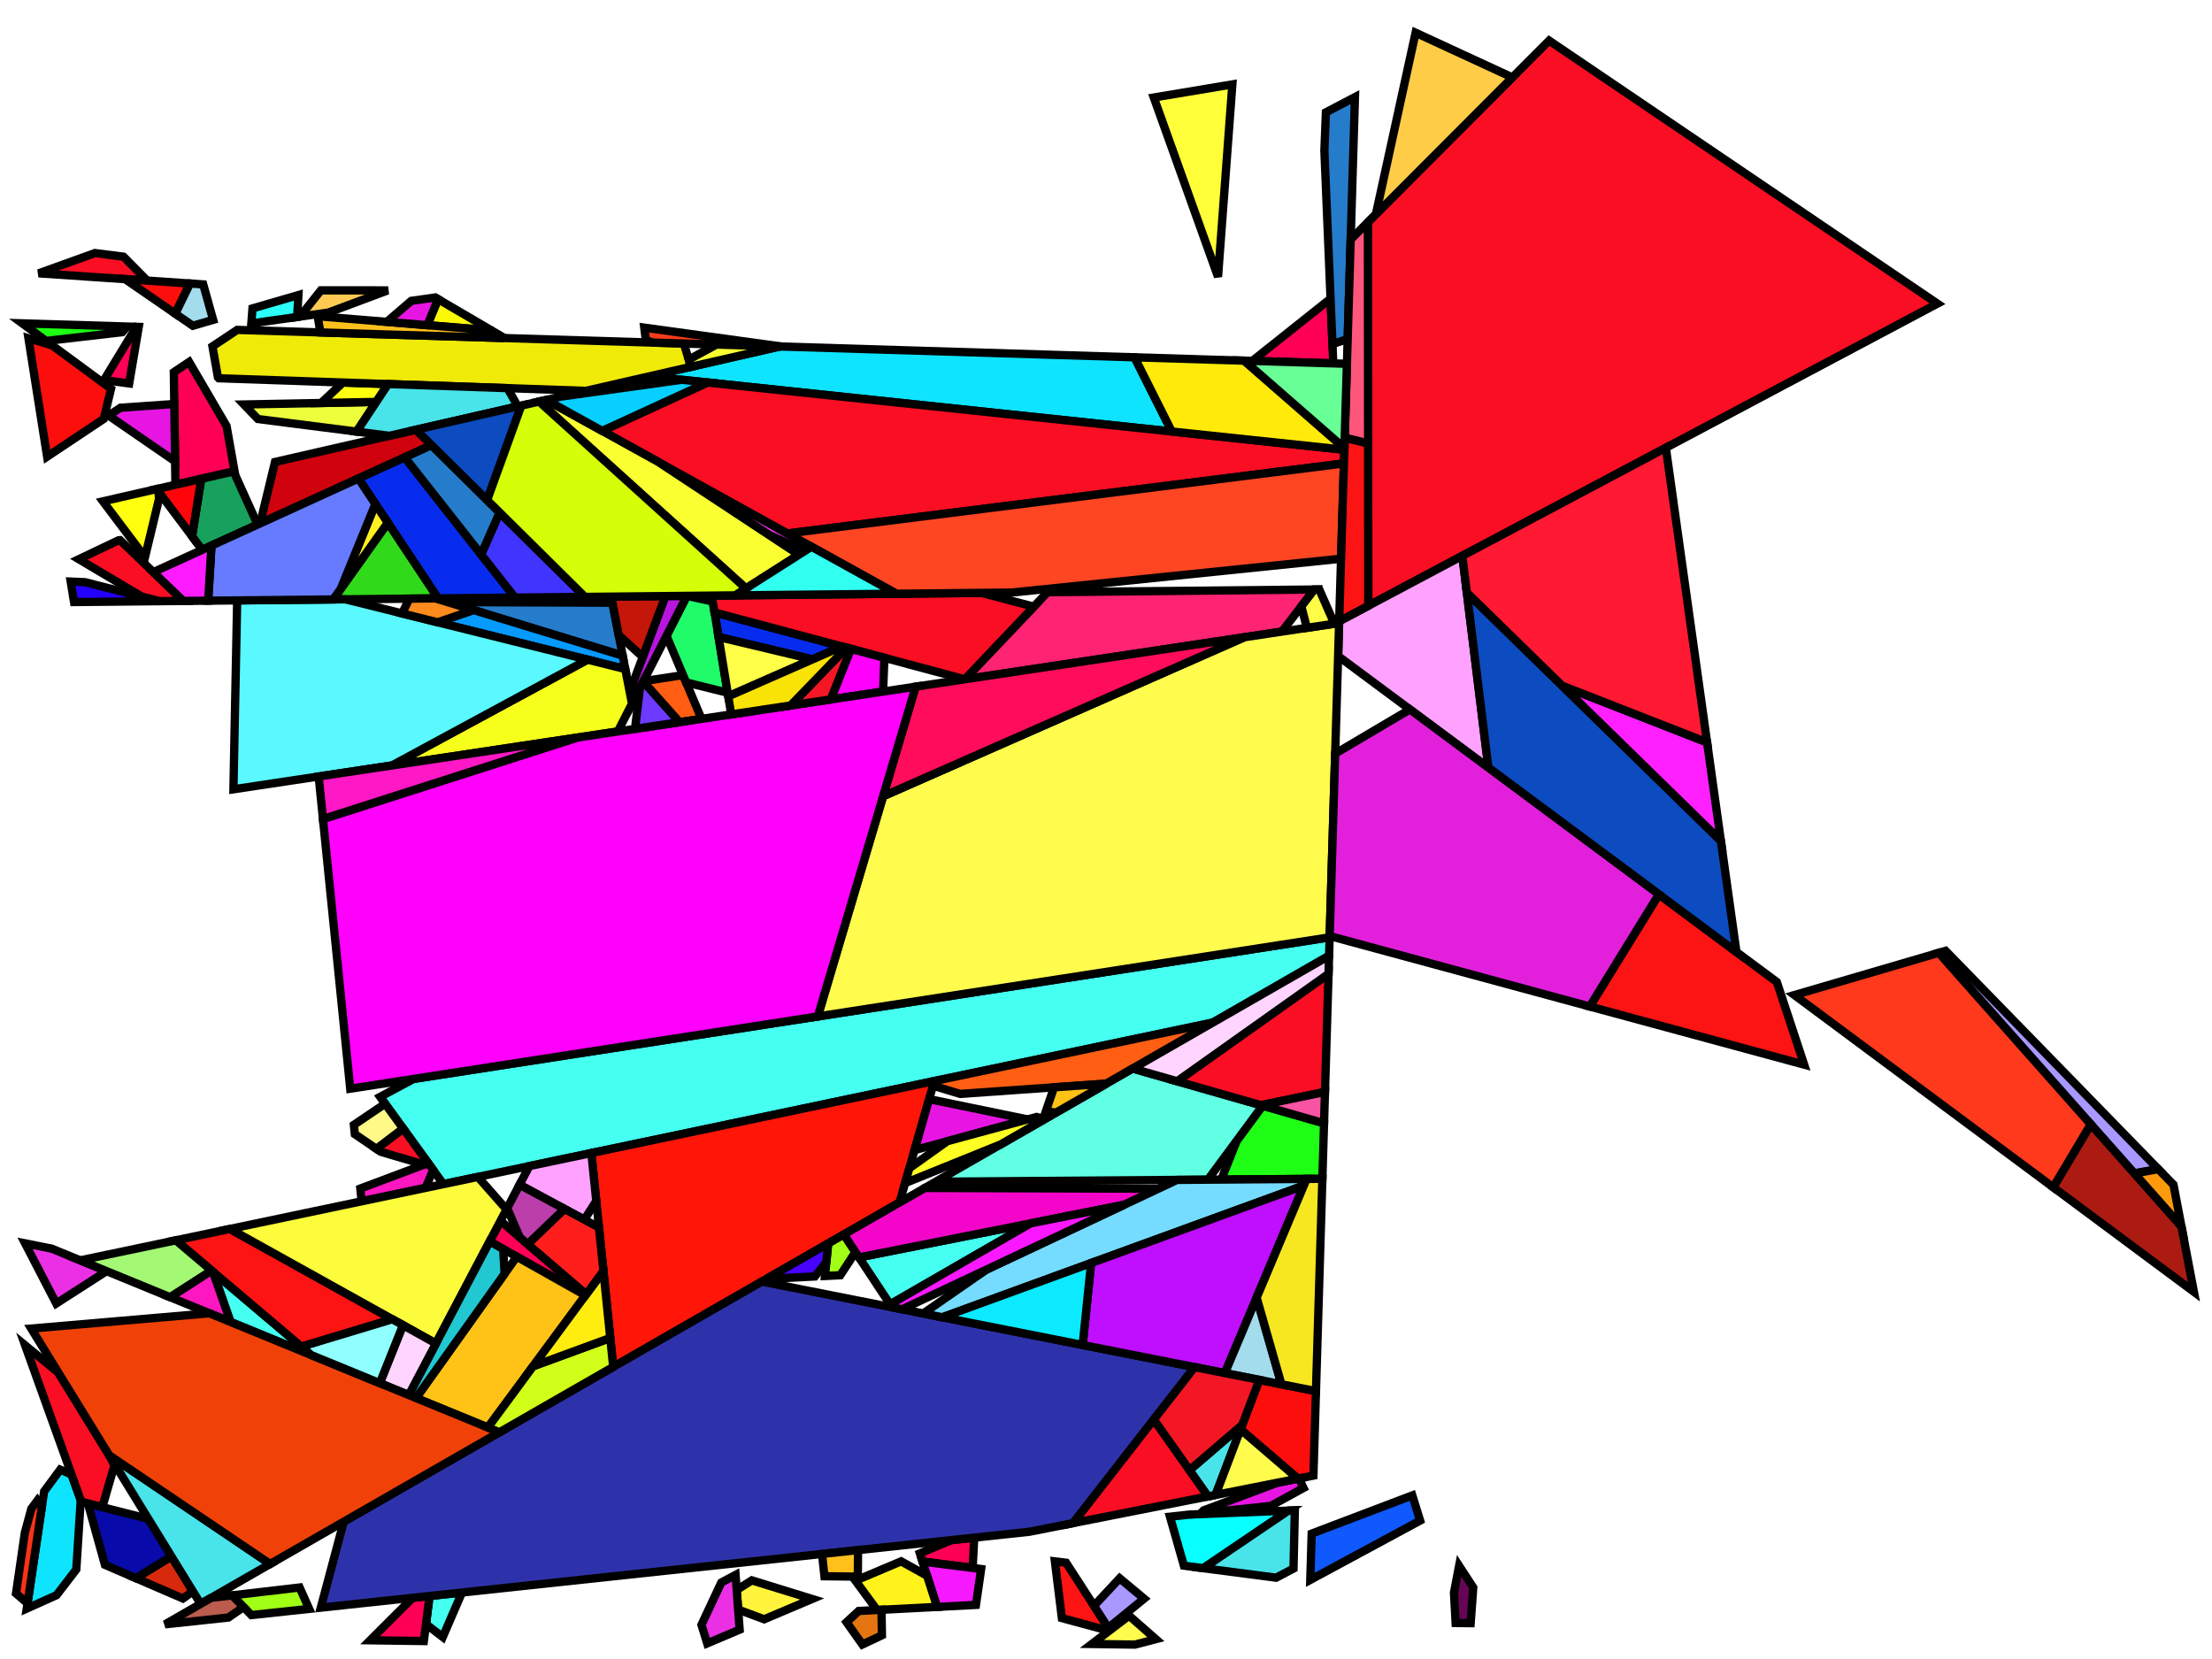 <?xml version="1.0" encoding="iso-8859-1" standalone="no"?>
<!DOCTYPE svg PUBLIC "-//W3C//DTD SVG 1.0//EN" "http://www.w3.org/TR/2001/REC-SVG-20010904/DTD/svg10.dtd">
<svg xmlns="http://www.w3.org/2000/svg" width="800" height="600">
<path style="fill:rgb(0, 0, 0);fill-opacity:0.0;fill-rule:evenodd;stroke:rgb(0, 0, 0);stroke-width:0.0;" d="M 0, 600 L 800, 600 L 800, 0 L 0, 0 z "/>
<path style="fill:rgb(69, 255, 240);fill-opacity:1.0;fill-rule:evenodd;stroke:rgb(0, 0, 0);stroke-width:3.0;" d="M 160.129, 592.06 L 154.067, 587.391 L 155.349, 577.21 L 167.077, 575.954 z "/>
<path style="fill:rgb(69, 255, 240);fill-opacity:1.0;fill-rule:evenodd;stroke:rgb(0, 0, 0);stroke-width:3.0;" d="M 321.918, 471.759 L 310.676, 454.753 L 372.74, 442.435 z "/>
<path style="fill:rgb(69, 255, 240);fill-opacity:1.0;fill-rule:evenodd;stroke:rgb(0, 0, 0);stroke-width:3.0;" d="M 112.576, 490.082 L 83.365, 478.104 L 76.995, 459.924 z "/>
<path style="fill:rgb(69, 255, 240);fill-opacity:1.0;fill-rule:evenodd;stroke:rgb(0, 0, 0);stroke-width:3.0;" d="M 480.682, 345.674 L 438.606, 369.839 L 160.351, 428.255 L 137.489, 396.692 L 149.577, 390.202 L 480.883, 338.998 z "/>
<path style="fill:rgb(255, 22, 9);fill-opacity:1.0;fill-rule:evenodd;stroke:rgb(0, 0, 0);stroke-width:3.0;" d="M 325.33, 434.896 L 221.777, 494.369 L 213.878, 417.018 L 337.913, 390.978 z "/>
<path style="fill:rgb(252, 23, 192);fill-opacity:1.0;fill-rule:evenodd;stroke:rgb(0, 0, 0);stroke-width:3.0;" d="M 76.995, 459.924 L 83.365, 478.104 L 61.502, 469.139 L 76.499, 459.504 z "/>
<path style="fill:rgb(252, 23, 192);fill-opacity:1.0;fill-rule:evenodd;stroke:rgb(0, 0, 0);stroke-width:3.0;" d="M 156.652, 423.149 L 153.905, 429.608 L 130.782, 434.463 L 130.316, 429.851 L 154.837, 420.643 z "/>
<path style="fill:rgb(255, 0, 86);fill-opacity:1.0;fill-rule:evenodd;stroke:rgb(0, 0, 0);stroke-width:3.0;" d="M 81.933, 154.066 L 84.828, 170.424 L 63.445, 175.316 L 62.868, 134.594 L 68.394, 130.909 z "/>
<path style="fill:rgb(255, 0, 86);fill-opacity:1.0;fill-rule:evenodd;stroke:rgb(0, 0, 0);stroke-width:3.0;" d="M 351.766, 567.069 L 333.627, 564.752 L 332.68, 561.81 L 344.057, 556.997 L 352.343, 556.11 z "/>
<path style="fill:rgb(255, 0, 86);fill-opacity:1.0;fill-rule:evenodd;stroke:rgb(0, 0, 0);stroke-width:3.0;" d="M 212.018, 468.102 L 211.731, 468.49 L 177.097, 448.991 L 181.025, 441.534 z "/>
<path style="fill:rgb(255, 0, 86);fill-opacity:1.0;fill-rule:evenodd;stroke:rgb(0, 0, 0);stroke-width:3.0;" d="M 482.195, 131.424 L 452.91, 130.53 L 481.216, 108.004 z "/>
<path style="fill:rgb(255, 0, 86);fill-opacity:1.0;fill-rule:evenodd;stroke:rgb(0, 0, 0);stroke-width:3.0;" d="M 153.296, 593.507 L 133.867, 593.234 L 149.259, 577.863 L 155.349, 577.21 z "/>
<path style="fill:rgb(255, 0, 86);fill-opacity:1.0;fill-rule:evenodd;stroke:rgb(0, 0, 0);stroke-width:3.0;" d="M 50.185, 118.224 L 46.716, 138.672 L 37.609, 137.465 L 49.326, 118.198 z "/>
<path style="fill:rgb(207, 2, 14);fill-opacity:1.0;fill-rule:evenodd;stroke:rgb(0, 0, 0);stroke-width:3.0;" d="M 156.076, 160.991 L 94.098, 189.28 L 99.464, 167.075 L 150.439, 155.413 z "/>
<path style="fill:rgb(255, 94, 19);fill-opacity:1.0;fill-rule:evenodd;stroke:rgb(0, 0, 0);stroke-width:3.0;" d="M 253.718, 259.991 L 245.726, 261.193 L 232.629, 246.507 L 232.713, 246.342 L 247.04, 244.168 z "/>
<path style="fill:rgb(255, 94, 19);fill-opacity:1.0;fill-rule:evenodd;stroke:rgb(0, 0, 0);stroke-width:3.0;" d="M 400.165, 391.916 L 347.264, 395.624 L 337.431, 392.659 L 337.913, 390.978 L 438.606, 369.839 z "/>
<path style="fill:rgb(46, 50, 170);fill-opacity:1.0;fill-rule:evenodd;stroke:rgb(0, 0, 0);stroke-width:3.0;" d="M 432.049, 494.436 L 388.116, 550.852 L 372.378, 553.964 L 116.016, 581.423 L 124.317, 550.342 L 275.521, 463.502 z "/>
<path style="fill:rgb(246, 24, 255);fill-opacity:1.0;fill-rule:evenodd;stroke:rgb(0, 0, 0);stroke-width:3.0;" d="M 354.846, 567.462 L 352.962, 580.428 L 338.908, 581.155 L 333.627, 564.752 z "/>
<path style="fill:rgb(7, 44, 237);fill-opacity:1.0;fill-rule:evenodd;stroke:rgb(0, 0, 0);stroke-width:3.0;" d="M 304.475, 233.801 L 293.83, 238.473 L 259.875, 230.374 L 258.423, 221.489 z "/>
<path style="fill:rgb(7, 44, 237);fill-opacity:1.0;fill-rule:evenodd;stroke:rgb(0, 0, 0);stroke-width:3.0;" d="M 186.264, 216.126 L 158.416, 216.407 L 129.637, 173.059 L 146.382, 165.416 z "/>
<path style="fill:rgb(30, 255, 21);fill-opacity:1.0;fill-rule:evenodd;stroke:rgb(0, 0, 0);stroke-width:3.0;" d="M 478.857, 406.243 L 478.252, 426.331 L 441.697, 426.607 L 447.338, 412.46 L 456.627, 399.885 z "/>
<path style="fill:rgb(30, 255, 21);fill-opacity:1.0;fill-rule:evenodd;stroke:rgb(0, 0, 0);stroke-width:3.0;" d="M 46.03, 118.097 L 44.193, 120.14 L 16.684, 123.305 L 8.036, 116.936 z "/>
<path style="fill:rgb(32, 252, 105);fill-opacity:1.0;fill-rule:evenodd;stroke:rgb(0, 0, 0);stroke-width:3.0;" d="M 257.777, 217.539 L 263.172, 250.539 L 248.155, 246.81 L 241.048, 229.971 L 248.416, 215.498 L 248.449, 215.498 z "/>
<path style="fill:rgb(15, 228, 255);fill-opacity:1.0;fill-rule:evenodd;stroke:rgb(0, 0, 0);stroke-width:3.0;" d="M 410.314, 129.228 L 423.791, 156.064 L 234.803, 136.112 L 282.026, 125.308 z "/>
<path style="fill:rgb(15, 228, 255);fill-opacity:1.0;fill-rule:evenodd;stroke:rgb(0, 0, 0);stroke-width:3.0;" d="M 25.861, 533.248 L 29.194, 542.527 L 27.594, 567.6 L 20.448, 576.912 L 9.675, 581.759 L 15.96, 539.39 L 21.776, 531.519 z "/>
<path style="fill:rgb(255, 243, 59);fill-opacity:1.0;fill-rule:evenodd;stroke:rgb(0, 0, 0);stroke-width:3.0;" d="M 293.722, 578.29 L 276.361, 585.634 L 266.964, 582.133 L 266.435, 575.025 L 271.909, 571.56 z "/>
<path style="fill:rgb(7, 255, 255);fill-opacity:1.0;fill-rule:evenodd;stroke:rgb(0, 0, 0);stroke-width:3.0;" d="M 435.199, 567.16 L 428.17, 566.244 L 423.136, 548.527 L 430.418, 547.747 L 465.97, 546.327 z "/>
<path style="fill:rgb(255, 35, 115);fill-opacity:1.0;fill-rule:evenodd;stroke:rgb(0, 0, 0);stroke-width:3.0;" d="M 463.629, 228.418 L 348.946, 245.668 L 378.861, 214.18 L 475.327, 213.206 z "/>
<path style="fill:rgb(237, 255, 60);fill-opacity:1.0;fill-rule:evenodd;stroke:rgb(0, 0, 0);stroke-width:3.0;" d="M 128.981, 156.101 L 93.276, 151.545 L 88.226, 146.287 L 136.09, 145.355 z "/>
<path style="fill:rgb(255, 255, 15);fill-opacity:1.0;fill-rule:evenodd;stroke:rgb(0, 0, 0);stroke-width:3.0;" d="M 57.294, 177.748 L 57.516, 180.404 L 52.439, 201.509 L 37.232, 181.313 L 56.637, 176.873 z "/>
<path style="fill:rgb(255, 255, 15);fill-opacity:1.0;fill-rule:evenodd;stroke:rgb(0, 0, 0);stroke-width:3.0;" d="M 140.358, 138.902 L 136.09, 145.355 L 116.138, 145.744 L 124.019, 138.341 z "/>
<path style="fill:rgb(97, 255, 228);fill-opacity:1.0;fill-rule:evenodd;stroke:rgb(0, 0, 0);stroke-width:3.0;" d="M 456.627, 399.885 L 436.862, 426.644 L 338.403, 427.388 L 409.674, 386.455 z "/>
<path style="fill:rgb(252, 249, 7);fill-opacity:1.0;fill-rule:evenodd;stroke:rgb(0, 0, 0);stroke-width:3.0;" d="M 177.746, 119.505 L 154.546, 117.608 L 158.425, 108.19 z "/>
<path style="fill:rgb(240, 234, 9);fill-opacity:1.0;fill-rule:evenodd;stroke:rgb(0, 0, 0);stroke-width:3.0;" d="M 247.317, 124.248 L 249.903, 132.657 L 211.881, 141.356 L 79.112, 136.8 L 78.825, 136.501 L 76.839, 125.278 L 85.788, 119.312 z "/>
<path style="fill:rgb(234, 47, 228);fill-opacity:1.0;fill-rule:evenodd;stroke:rgb(0, 0, 0);stroke-width:3.0;" d="M 267.504, 589.381 L 255.771, 594.345 L 253.7, 587.634 L 260.862, 572.353 L 266.03, 569.586 z "/>
<path style="fill:rgb(234, 47, 228);fill-opacity:1.0;fill-rule:evenodd;stroke:rgb(0, 0, 0);stroke-width:3.0;" d="M 293.476, 197.73 L 291.134, 199.221 L 278.004, 193.417 L 237.977, 167.014 z "/>
<path style="fill:rgb(234, 47, 228);fill-opacity:1.0;fill-rule:evenodd;stroke:rgb(0, 0, 0);stroke-width:3.0;" d="M 18.685, 451.582 L 38.538, 459.722 L 20.339, 471.423 L 9.079, 449.679 z "/>
<path style="fill:rgb(255, 249, 136);fill-opacity:1.0;fill-rule:evenodd;stroke:rgb(0, 0, 0);stroke-width:3.0;" d="M 145.817, 408.19 L 136.177, 415.522 L 128.327, 410.176 L 127.988, 406.814 L 139.294, 399.184 z "/>
<path style="fill:rgb(49, 217, 27);fill-opacity:1.0;fill-rule:evenodd;stroke:rgb(0, 0, 0);stroke-width:3.0;" d="M 158.416, 216.407 L 120.512, 216.79 L 140.254, 189.052 z "/>
<path style="fill:rgb(246, 60, 27);fill-opacity:1.0;fill-rule:evenodd;stroke:rgb(0, 0, 0);stroke-width:3.0;" d="M 282.7, 125.329 L 236.289, 123.911 L 233.582, 123.076 L 233.009, 118.495 z "/>
<path style="fill:rgb(255, 194, 22);fill-opacity:1.0;fill-rule:evenodd;stroke:rgb(0, 0, 0);stroke-width:3.0;" d="M 381.924, 402.393 L 378.245, 401.911 L 381.223, 393.244 L 400.165, 391.916 z "/>
<path style="fill:rgb(255, 194, 22);fill-opacity:1.0;fill-rule:evenodd;stroke:rgb(0, 0, 0);stroke-width:3.0;" d="M 211.731, 468.49 L 176.452, 516.276 L 150.469, 505.621 L 186.885, 454.501 z "/>
<path style="fill:rgb(161, 255, 22);fill-opacity:1.0;fill-rule:evenodd;stroke:rgb(0, 0, 0);stroke-width:3.0;" d="M 309.396, 452.817 L 303.907, 461.2 L 298.371, 461.474 L 299.519, 449.72 L 305.194, 446.461 z "/>
<path style="fill:rgb(161, 255, 22);fill-opacity:1.0;fill-rule:evenodd;stroke:rgb(0, 0, 0);stroke-width:3.0;" d="M 111.81, 581.874 L 90.914, 584.112 L 83.928, 576.986 L 108.363, 574.136 z "/>
<path style="fill:rgb(249, 14, 35);fill-opacity:1.0;fill-rule:evenodd;stroke:rgb(0, 0, 0);stroke-width:3.0;" d="M 373.895, 219.407 L 348.946, 245.668 L 348.891, 245.676 L 258.423, 221.489 L 257.428, 215.407 L 354.979, 214.421 z "/>
<path style="fill:rgb(249, 14, 35);fill-opacity:1.0;fill-rule:evenodd;stroke:rgb(0, 0, 0);stroke-width:3.0;" d="M 44.674, 92.841 L 53.233, 101.491 L 13.986, 98.854 L 34.349, 91.523 z "/>
<path style="fill:rgb(249, 14, 35);fill-opacity:1.0;fill-rule:evenodd;stroke:rgb(0, 0, 0);stroke-width:3.0;" d="M 486.196, 162.653 L 486.047, 167.607 L 284.82, 192.939 L 217.783, 155.837 L 255.89, 138.338 z "/>
<path style="fill:rgb(249, 14, 35);fill-opacity:1.0;fill-rule:evenodd;stroke:rgb(0, 0, 0);stroke-width:3.0;" d="M 700.686, 109.809 L 494.86, 219.086 L 494.72, 80.369 L 560.257, 14.686 z "/>
<path style="fill:rgb(249, 14, 35);fill-opacity:1.0;fill-rule:evenodd;stroke:rgb(0, 0, 0);stroke-width:3.0;" d="M 21.107, 496.435 L 39.868, 526.929 L 41.36, 530.018 L 37.306, 544.02 L 36.466, 544.964 L 29.431, 543.185 L 9.089, 486.563 z "/>
<path style="fill:rgb(249, 14, 35);fill-opacity:1.0;fill-rule:evenodd;stroke:rgb(0, 0, 0);stroke-width:3.0;" d="M 436.933, 541.198 L 388.116, 550.852 L 417.285, 513.395 z "/>
<path style="fill:rgb(249, 14, 35);fill-opacity:1.0;fill-rule:evenodd;stroke:rgb(0, 0, 0);stroke-width:3.0;" d="M 479.199, 394.907 L 456.03, 399.714 L 425.727, 391.047 L 480.485, 352.209 z "/>
<path style="fill:rgb(249, 14, 35);fill-opacity:1.0;fill-rule:evenodd;stroke:rgb(0, 0, 0);stroke-width:3.0;" d="M 66.298, 217.338 L 57.535, 217.427 L 51.397, 215.849 L 28.513, 202.243 L 42.918, 195.386 L 43.407, 195.353 z "/>
<path style="fill:rgb(249, 14, 35);fill-opacity:1.0;fill-rule:evenodd;stroke:rgb(0, 0, 0);stroke-width:3.0;" d="M 154.837, 420.643 L 153.384, 421.189 L 137.708, 416.565 L 136.177, 415.522 L 145.817, 408.19 z "/>
<path style="fill:rgb(255, 255, 57);fill-opacity:1.0;fill-rule:evenodd;stroke:rgb(0, 0, 0);stroke-width:3.0;" d="M 440.515, 100.104 L 417.289, 35.268 L 445.699, 30.518 z "/>
<path style="fill:rgb(255, 161, 255);fill-opacity:1.0;fill-rule:evenodd;stroke:rgb(0, 0, 0);stroke-width:3.0;" d="M 215.649, 434.358 L 211.344, 441.102 L 187.895, 428.489 L 191.458, 421.725 L 213.878, 417.018 z "/>
<path style="fill:rgb(255, 161, 255);fill-opacity:1.0;fill-rule:evenodd;stroke:rgb(0, 0, 0);stroke-width:3.0;" d="M 538.294, 277.656 L 483.948, 237.285 L 484.327, 224.679 L 528.879, 201.025 z "/>
<path style="fill:rgb(215, 42, 12);fill-opacity:1.0;fill-rule:evenodd;stroke:rgb(0, 0, 0);stroke-width:3.0;" d="M 69.781, 575.547 L 66.142, 578.116 L 49.117, 570.763 L 61.99, 562.885 z "/>
<path style="fill:rgb(8, 10, 170);fill-opacity:1.0;fill-rule:evenodd;stroke:rgb(0, 0, 0);stroke-width:3.0;" d="M 53.636, 549.307 L 61.99, 562.885 L 49.117, 570.763 L 37.953, 565.942 L 31.811, 543.787 z "/>
<path style="fill:rgb(255, 192, 28);fill-opacity:1.0;fill-rule:evenodd;stroke:rgb(0, 0, 0);stroke-width:3.0;" d="M 310.246, 570.208 L 298.171, 570.068 L 297.304, 562.005 L 310.325, 560.61 z "/>
<path style="fill:rgb(255, 192, 28);fill-opacity:1.0;fill-rule:evenodd;stroke:rgb(0, 0, 0);stroke-width:3.0;" d="M 177.746, 119.505 L 182.46, 122.266 L 115.852, 120.231 L 114.902, 114.366 z "/>
<path style="fill:rgb(255, 70, 35);fill-opacity:1.0;fill-rule:evenodd;stroke:rgb(0, 0, 0);stroke-width:3.0;" d="M 485.009, 202.067 L 365.834, 214.312 L 324.196, 214.732 L 284.82, 192.939 L 486.047, 167.607 z "/>
<path style="fill:rgb(252, 14, 12);fill-opacity:1.0;fill-rule:evenodd;stroke:rgb(0, 0, 0);stroke-width:3.0;" d="M 68.72, 102.532 L 63.401, 113.457 L 45.236, 100.954 z "/>
<path style="fill:rgb(252, 14, 12);fill-opacity:1.0;fill-rule:evenodd;stroke:rgb(0, 0, 0);stroke-width:3.0;" d="M 475.938, 503.11 L 475.018, 533.667 L 469.401, 534.778 L 448.649, 516.958 L 455.452, 499.062 z "/>
<path style="fill:rgb(252, 14, 12);fill-opacity:1.0;fill-rule:evenodd;stroke:rgb(0, 0, 0);stroke-width:3.0;" d="M 18.883, 124.924 L 40.154, 140.588 L 37.538, 151.482 L 17.043, 165.147 L 10.291, 122.348 z "/>
<path style="fill:rgb(72, 228, 234);fill-opacity:1.0;fill-rule:evenodd;stroke:rgb(0, 0, 0);stroke-width:3.0;" d="M 97.699, 565.63 L 72.561, 580.067 L 39.494, 526.321 z "/>
<path style="fill:rgb(72, 228, 234);fill-opacity:1.0;fill-rule:evenodd;stroke:rgb(0, 0, 0);stroke-width:3.0;" d="M 439.639, 540.663 L 436.933, 541.198 L 430.216, 531.692 L 449.268, 515.331 z "/>
<path style="fill:rgb(72, 228, 234);fill-opacity:1.0;fill-rule:evenodd;stroke:rgb(0, 0, 0);stroke-width:3.0;" d="M 183.522, 140.383 L 187.278, 146.985 L 140.824, 157.613 L 128.981, 156.101 L 140.358, 138.902 z "/>
<path style="fill:rgb(72, 228, 234);fill-opacity:1.0;fill-rule:evenodd;stroke:rgb(0, 0, 0);stroke-width:3.0;" d="M 467.814, 567.288 L 461.519, 570.589 L 435.199, 567.16 L 465.97, 546.327 L 468.295, 546.234 z "/>
<path style="fill:rgb(252, 19, 19);fill-opacity:1.0;fill-rule:evenodd;stroke:rgb(0, 0, 0);stroke-width:3.0;" d="M 385.569, 565.184 L 399.916, 587.347 L 398.477, 589.111 L 384.046, 585.21 L 381.516, 564.692 z "/>
<path style="fill:rgb(252, 19, 19);fill-opacity:1.0;fill-rule:evenodd;stroke:rgb(0, 0, 0);stroke-width:3.0;" d="M 494.801, 160.351 L 494.86, 219.086 L 484.327, 224.679 L 486.328, 158.275 z "/>
<path style="fill:rgb(252, 19, 19);fill-opacity:1.0;fill-rule:evenodd;stroke:rgb(0, 0, 0);stroke-width:3.0;" d="M 642.616, 355.15 L 652.495, 385.043 L 574.947, 364.019 L 599.947, 323.454 z "/>
<path style="fill:rgb(252, 19, 19);fill-opacity:1.0;fill-rule:evenodd;stroke:rgb(0, 0, 0);stroke-width:3.0;" d="M 141.887, 477.122 L 108.992, 487.045 L 63.597, 448.568 L 83.156, 444.461 z "/>
<path style="fill:rgb(255, 204, 72);fill-opacity:1.0;fill-rule:evenodd;stroke:rgb(0, 0, 0);stroke-width:3.0;" d="M 546.971, 28.002 L 497.611, 77.472 L 511.967, 11.838 z "/>
<path style="fill:rgb(243, 6, 202);fill-opacity:1.0;fill-rule:evenodd;stroke:rgb(0, 0, 0);stroke-width:3.0;" d="M 418.911, 429.923 L 406.607, 435.714 L 310.676, 454.753 L 305.194, 446.461 L 334.48, 429.641 z "/>
<path style="fill:rgb(37, 124, 202);fill-opacity:1.0;fill-rule:evenodd;stroke:rgb(0, 0, 0);stroke-width:3.0;" d="M 221.494, 217.979 L 225.203, 237.136 L 161.808, 217.748 z "/>
<path style="fill:rgb(37, 124, 202);fill-opacity:1.0;fill-rule:evenodd;stroke:rgb(0, 0, 0);stroke-width:3.0;" d="M 180.741, 185.397 L 174.04, 200.583 L 146.382, 165.416 L 156.076, 160.991 z "/>
<path style="fill:rgb(37, 124, 202);fill-opacity:1.0;fill-rule:evenodd;stroke:rgb(0, 0, 0);stroke-width:3.0;" d="M 487.403, 122.598 L 481.902, 124.434 L 478.98, 54.51 L 479.533, 40.628 L 490.039, 35.116 z "/>
<path style="fill:rgb(6, 154, 255);fill-opacity:1.0;fill-rule:evenodd;stroke:rgb(0, 0, 0);stroke-width:3.0;" d="M 225.203, 237.136 L 226.14, 241.976 L 158.297, 225.068 L 171.223, 220.627 z "/>
<path style="fill:rgb(184, 21, 223);fill-opacity:1.0;fill-rule:evenodd;stroke:rgb(0, 0, 0);stroke-width:3.0;" d="M 228.564, 254.493 L 227.742, 250.249 L 240.654, 215.577 L 248.416, 215.498 z "/>
<path style="fill:rgb(252, 252, 60);fill-opacity:1.0;fill-rule:evenodd;stroke:rgb(0, 0, 0);stroke-width:3.0;" d="M 183.193, 437.416 L 157.661, 485.894 L 83.156, 444.461 L 172.824, 425.637 z "/>
<path style="fill:rgb(249, 51, 23);fill-opacity:1.0;fill-rule:evenodd;stroke:rgb(0, 0, 0);stroke-width:3.0;" d="M 15.17, 544.711 L 9.956, 579.864 L 5.794, 576.295 L 8.97, 554.406 L 11.328, 545.659 L 13.56, 542.638 z "/>
<path style="fill:rgb(12, 75, 192);fill-opacity:1.0;fill-rule:evenodd;stroke:rgb(0, 0, 0);stroke-width:3.0;" d="M 622.382, 304.109 L 628.009, 344.299 L 538.294, 277.656 L 530.513, 214.324 z "/>
<path style="fill:rgb(12, 75, 192);fill-opacity:1.0;fill-rule:evenodd;stroke:rgb(0, 0, 0);stroke-width:3.0;" d="M 176.173, 180.877 L 150.439, 155.413 L 188.531, 146.698 z "/>
<path style="fill:rgb(255, 243, 27);fill-opacity:1.0;fill-rule:evenodd;stroke:rgb(0, 0, 0);stroke-width:3.0;" d="M 335.278, 569.88 L 338.908, 581.155 L 317.181, 582.279 L 309.38, 571.666 L 325.895, 564.68 z "/>
<path style="fill:rgb(231, 21, 226);fill-opacity:1.0;fill-rule:evenodd;stroke:rgb(0, 0, 0);stroke-width:3.0;" d="M 158.425, 108.19 L 154.546, 117.608 L 139.891, 116.41 L 148.745, 108.81 L 157.399, 107.589 z "/>
<path style="fill:rgb(231, 21, 226);fill-opacity:1.0;fill-rule:evenodd;stroke:rgb(0, 0, 0);stroke-width:3.0;" d="M 471.426, 538.14 L 459.629, 544.618 L 434.251, 547.336 L 435.313, 546.241 L 462.054, 536.231 L 469.734, 534.712 z "/>
<path style="fill:rgb(231, 21, 226);fill-opacity:1.0;fill-rule:evenodd;stroke:rgb(0, 0, 0);stroke-width:3.0;" d="M 63.325, 166.85 L 39.303, 150.305 L 43.555, 147.47 L 63.031, 146.105 z "/>
<path style="fill:rgb(231, 21, 226);fill-opacity:1.0;fill-rule:evenodd;stroke:rgb(0, 0, 0);stroke-width:3.0;" d="M 371.631, 404.849 L 330.757, 415.956 L 336.039, 397.517 z "/>
<path style="fill:rgb(23, 161, 92);fill-opacity:1.0;fill-rule:evenodd;stroke:rgb(0, 0, 0);stroke-width:3.0;" d="M 93.169, 189.704 L 73.132, 198.849 L 69.454, 193.949 L 72.781, 173.18 L 84.469, 170.506 z "/>
<path style="fill:rgb(255, 5, 11);fill-opacity:1.0;fill-rule:evenodd;stroke:rgb(0, 0, 0);stroke-width:3.0;" d="M 69.454, 193.949 L 56.637, 176.873 L 72.781, 173.18 z "/>
<path style="fill:rgb(255, 202, 83);fill-opacity:1.0;fill-rule:evenodd;stroke:rgb(0, 0, 0);stroke-width:3.0;" d="M 140.126, 105.023 L 140.204, 105.033 L 118.777, 113.038 L 108.496, 114.488 L 116.04, 105.007 z "/>
<path style="fill:rgb(64, 52, 255);fill-opacity:1.0;fill-rule:evenodd;stroke:rgb(0, 0, 0);stroke-width:3.0;" d="M 211.539, 215.871 L 186.264, 216.126 L 174.04, 200.583 L 180.741, 185.397 z "/>
<path style="fill:rgb(33, 199, 209);fill-opacity:1.0;fill-rule:evenodd;stroke:rgb(0, 0, 0);stroke-width:3.0;" d="M 181.974, 451.736 L 182.511, 460.641 L 150.469, 505.621 L 147.84, 504.543 L 177.097, 448.991 z "/>
<path style="fill:rgb(255, 212, 255);fill-opacity:1.0;fill-rule:evenodd;stroke:rgb(0, 0, 0);stroke-width:3.0;" d="M 157.661, 485.894 L 147.84, 504.543 L 137.35, 500.241 L 145.741, 479.265 z "/>
<path style="fill:rgb(255, 212, 255);fill-opacity:1.0;fill-rule:evenodd;stroke:rgb(0, 0, 0);stroke-width:3.0;" d="M 480.485, 352.209 L 425.727, 391.047 L 409.674, 386.455 L 480.682, 345.674 z "/>
<path style="fill:rgb(240, 66, 8);fill-opacity:1.0;fill-rule:evenodd;stroke:rgb(0, 0, 0);stroke-width:3.0;" d="M 180.642, 517.994 L 97.699, 565.63 L 39.494, 526.321 L 11.297, 480.491 L 75.716, 474.968 z "/>
<path style="fill:rgb(246, 255, 27);fill-opacity:1.0;fill-rule:evenodd;stroke:rgb(0, 0, 0);stroke-width:3.0;" d="M 226.14, 241.976 L 228.564, 254.493 L 223.446, 264.544 L 141.767, 276.829 L 212.491, 238.575 z "/>
<path style="fill:rgb(89, 249, 255);fill-opacity:1.0;fill-rule:evenodd;stroke:rgb(0, 0, 0);stroke-width:3.0;" d="M 212.491, 238.575 L 141.767, 276.829 L 84.424, 285.454 L 85.775, 217.141 L 124.903, 216.746 z "/>
<path style="fill:rgb(117, 220, 255);fill-opacity:1.0;fill-rule:evenodd;stroke:rgb(0, 0, 0);stroke-width:3.0;" d="M 471.541, 428.772 L 340.822, 476.408 L 333.893, 475.038 L 356.871, 459.12 L 425.701, 426.728 L 472.551, 426.374 z "/>
<path style="fill:rgb(255, 255, 35);fill-opacity:1.0;fill-rule:evenodd;stroke:rgb(0, 0, 0);stroke-width:3.0;" d="M 377.72, 404.807 L 361.922, 413.88 L 327.341, 427.877 L 328.877, 422.517 L 342.591, 412.74 L 374.908, 403.959 z "/>
<path style="fill:rgb(255, 252, 78);fill-opacity:1.0;fill-rule:evenodd;stroke:rgb(0, 0, 0);stroke-width:3.0;" d="M 469.401, 534.778 L 439.639, 540.663 L 448.649, 516.958 z "/>
<path style="fill:rgb(255, 252, 78);fill-opacity:1.0;fill-rule:evenodd;stroke:rgb(0, 0, 0);stroke-width:3.0;" d="M 418.015, 592.824 L 410.478, 594.793 L 394.883, 594.57 L 408.341, 584.329 z "/>
<path style="fill:rgb(255, 252, 78);fill-opacity:1.0;fill-rule:evenodd;stroke:rgb(0, 0, 0);stroke-width:3.0;" d="M 480.883, 338.998 L 295.759, 367.609 L 319.387, 287.975 L 450.051, 230.461 L 484.309, 225.308 z "/>
<path style="fill:rgb(255, 13, 91);fill-opacity:1.0;fill-rule:evenodd;stroke:rgb(0, 0, 0);stroke-width:3.0;" d="M 319.387, 287.975 L 331.145, 248.345 L 450.051, 230.461 z "/>
<path style="fill:rgb(255, 138, 29);fill-opacity:1.0;fill-rule:evenodd;stroke:rgb(0, 0, 0);stroke-width:3.0;" d="M 171.223, 220.627 L 158.297, 225.068 L 145.427, 221.861 L 148.056, 216.512 L 157.457, 216.417 z "/>
<path style="fill:rgb(255, 240, 33);fill-opacity:1.0;fill-rule:evenodd;stroke:rgb(0, 0, 0);stroke-width:3.0;" d="M 140.254, 189.052 L 123.232, 212.97 L 135.758, 182.28 z "/>
<path style="fill:rgb(249, 255, 49);fill-opacity:1.0;fill-rule:evenodd;stroke:rgb(0, 0, 0);stroke-width:3.0;" d="M 237.977, 167.014 L 288.93, 200.624 L 269.782, 212.813 L 194.976, 145.224 L 197.544, 144.636 z "/>
<path style="fill:rgb(249, 255, 49);fill-opacity:1.0;fill-rule:evenodd;stroke:rgb(0, 0, 0);stroke-width:3.0;" d="M 282.026, 125.308 L 249.903, 132.657 L 249.097, 130.034 L 259.155, 124.609 z "/>
<path style="fill:rgb(197, 22, 10);fill-opacity:1.0;fill-rule:evenodd;stroke:rgb(0, 0, 0);stroke-width:3.0;" d="M 232.456, 237.591 L 223.764, 229.704 L 221.067, 215.774 L 240.654, 215.577 z "/>
<path style="fill:rgb(49, 255, 240);fill-opacity:1.0;fill-rule:evenodd;stroke:rgb(0, 0, 0);stroke-width:3.0;" d="M 324.196, 214.732 L 265.839, 215.322 L 293.476, 197.73 z "/>
<path style="fill:rgb(44, 255, 249);fill-opacity:1.0;fill-rule:evenodd;stroke:rgb(0, 0, 0);stroke-width:3.0;" d="M 107.473, 114.633 L 90.9, 116.971 L 91.311, 111.542 L 107.922, 106.712 z "/>
<path style="fill:rgb(212, 255, 8);fill-opacity:1.0;fill-rule:evenodd;stroke:rgb(0, 0, 0);stroke-width:3.0;" d="M 269.782, 212.813 L 265.839, 215.322 L 211.539, 215.871 L 176.173, 180.877 L 188.531, 146.698 L 194.976, 145.224 z "/>
<path style="fill:rgb(255, 0, 252);fill-opacity:1.0;fill-rule:evenodd;stroke:rgb(0, 0, 0);stroke-width:3.0;" d="M 319.854, 237.913 L 319.377, 250.115 L 300.422, 252.966 L 307.74, 234.674 z "/>
<path style="fill:rgb(255, 0, 252);fill-opacity:1.0;fill-rule:evenodd;stroke:rgb(0, 0, 0);stroke-width:3.0;" d="M 295.759, 367.609 L 126.666, 393.743 L 116.807, 296.21 L 208.783, 266.749 L 331.145, 248.345 z "/>
<path style="fill:rgb(255, 24, 197);fill-opacity:1.0;fill-rule:evenodd;stroke:rgb(0, 0, 0);stroke-width:3.0;" d="M 116.807, 296.21 L 115.251, 280.817 L 208.783, 266.749 z "/>
<path style="fill:rgb(192, 14, 255);fill-opacity:1.0;fill-rule:evenodd;stroke:rgb(0, 0, 0);stroke-width:3.0;" d="M 442.994, 496.6 L 391.559, 486.434 L 394.616, 456.804 L 471.541, 428.772 z "/>
<path style="fill:rgb(11, 234, 255);fill-opacity:1.0;fill-rule:evenodd;stroke:rgb(0, 0, 0);stroke-width:3.0;" d="M 391.559, 486.434 L 340.822, 476.408 L 394.616, 456.804 z "/>
<path style="fill:rgb(249, 24, 255);fill-opacity:1.0;fill-rule:evenodd;stroke:rgb(0, 0, 0);stroke-width:3.0;" d="M 326.255, 473.529 L 322.612, 472.809 L 321.918, 471.759 L 372.74, 442.435 L 406.607, 435.714 z "/>
<path style="fill:rgb(163, 220, 237);fill-opacity:1.0;fill-rule:evenodd;stroke:rgb(0, 0, 0);stroke-width:3.0;" d="M 463.44, 500.64 L 442.994, 496.6 L 454.481, 469.306 z "/>
<path style="fill:rgb(163, 220, 237);fill-opacity:1.0;fill-rule:evenodd;stroke:rgb(0, 0, 0);stroke-width:3.0;" d="M 73.498, 102.853 L 77.085, 115.678 L 69.733, 117.816 L 63.401, 113.457 L 68.72, 102.532 z "/>
<path style="fill:rgb(255, 86, 123);fill-opacity:1.0;fill-rule:evenodd;stroke:rgb(0, 0, 0);stroke-width:3.0;" d="M 494.801, 160.351 L 486.328, 158.275 L 488.487, 86.615 L 494.72, 80.369 z "/>
<path style="fill:rgb(168, 152, 255);fill-opacity:1.0;fill-rule:evenodd;stroke:rgb(0, 0, 0);stroke-width:3.0;" d="M 780.578, 422.83 L 771.878, 424.372 L 701.158, 344.6 L 703.646, 343.872 z "/>
<path style="fill:rgb(168, 152, 255);fill-opacity:1.0;fill-rule:evenodd;stroke:rgb(0, 0, 0);stroke-width:3.0;" d="M 413.772, 578.174 L 400.82, 588.743 L 395.654, 580.764 L 404.94, 570.819 z "/>
<path style="fill:rgb(255, 154, 13);fill-opacity:1.0;fill-rule:evenodd;stroke:rgb(0, 0, 0);stroke-width:3.0;" d="M 786.069, 428.465 L 788.961, 443.642 L 771.878, 424.372 L 780.578, 422.83 z "/>
<path style="fill:rgb(110, 58, 255);fill-opacity:1.0;fill-rule:evenodd;stroke:rgb(0, 0, 0);stroke-width:3.0;" d="M 245.726, 261.193 L 229.651, 263.611 L 231.444, 248.835 L 232.629, 246.507 z "/>
<path style="fill:rgb(163, 249, 115);fill-opacity:1.0;fill-rule:evenodd;stroke:rgb(0, 0, 0);stroke-width:3.0;" d="M 76.499, 459.504 L 61.502, 469.139 L 29.031, 455.824 L 63.597, 448.568 z "/>
<path style="fill:rgb(226, 32, 220);fill-opacity:1.0;fill-rule:evenodd;stroke:rgb(0, 0, 0);stroke-width:3.0;" d="M 599.947, 323.454 L 574.947, 364.019 L 480.897, 338.522 L 482.885, 272.555 L 509.911, 256.572 z "/>
<path style="fill:rgb(172, 27, 18);fill-opacity:1.0;fill-rule:evenodd;stroke:rgb(0, 0, 0);stroke-width:3.0;" d="M 788.961, 443.642 L 793.449, 467.194 L 742.567, 429.397 L 756.139, 406.619 z "/>
<path style="fill:rgb(255, 57, 28);fill-opacity:1.0;fill-rule:evenodd;stroke:rgb(0, 0, 0);stroke-width:3.0;" d="M 756.139, 406.619 L 742.567, 429.397 L 648.971, 359.871 L 701.158, 344.6 z "/>
<path style="fill:rgb(72, 2, 255);fill-opacity:1.0;fill-rule:evenodd;stroke:rgb(0, 0, 0);stroke-width:3.0;" d="M 298.859, 456.483 L 294.691, 461.657 L 277.23, 462.521 L 299.519, 449.72 z "/>
<path style="fill:rgb(255, 255, 71);fill-opacity:1.0;fill-rule:evenodd;stroke:rgb(0, 0, 0);stroke-width:3.0;" d="M 293.83, 238.473 L 263.384, 251.836 L 259.875, 230.374 z "/>
<path style="fill:rgb(187, 92, 78);fill-opacity:1.0;fill-rule:evenodd;stroke:rgb(0, 0, 0);stroke-width:3.0;" d="M 88.082, 581.223 L 82.605, 585.002 L 59.696, 587.456 L 76.398, 577.864 L 83.928, 576.986 z "/>
<path style="fill:rgb(246, 231, 33);fill-opacity:1.0;fill-rule:evenodd;stroke:rgb(0, 0, 0);stroke-width:3.0;" d="M 475.938, 503.11 L 463.44, 500.64 L 454.481, 469.306 L 472.551, 426.374 L 478.252, 426.331 z "/>
<path style="fill:rgb(209, 255, 26);fill-opacity:1.0;fill-rule:evenodd;stroke:rgb(0, 0, 0);stroke-width:3.0;" d="M 221.777, 494.369 L 180.642, 517.994 L 176.452, 516.276 L 192.807, 494.123 L 220.707, 483.891 z "/>
<path style="fill:rgb(255, 237, 16);fill-opacity:1.0;fill-rule:evenodd;stroke:rgb(0, 0, 0);stroke-width:3.0;" d="M 220.707, 483.891 L 192.807, 494.123 L 218.235, 459.681 z "/>
<path style="fill:rgb(7, 207, 255);fill-opacity:1.0;fill-rule:evenodd;stroke:rgb(0, 0, 0);stroke-width:3.0;" d="M 255.89, 138.338 L 217.783, 155.837 L 197.544, 144.636 L 202.698, 143.457 L 246.544, 137.351 z "/>
<path style="fill:rgb(255, 30, 27);fill-opacity:1.0;fill-rule:evenodd;stroke:rgb(0, 0, 0);stroke-width:3.0;" d="M 216.628, 443.945 L 218.235, 459.681 L 212.018, 468.102 L 190.849, 449.956 L 204.122, 437.218 z "/>
<path style="fill:rgb(187, 62, 170);fill-opacity:1.0;fill-rule:evenodd;stroke:rgb(0, 0, 0);stroke-width:3.0;" d="M 204.122, 437.218 L 190.849, 449.956 L 187.948, 447.469 L 183.433, 436.961 L 187.895, 428.489 z "/>
<path style="fill:rgb(243, 23, 37);fill-opacity:1.0;fill-rule:evenodd;stroke:rgb(0, 0, 0);stroke-width:3.0;" d="M 455.452, 499.062 L 449.268, 515.331 L 430.216, 531.692 L 417.285, 513.395 L 432.049, 494.436 z "/>
<path style="fill:rgb(243, 23, 37);fill-opacity:1.0;fill-rule:evenodd;stroke:rgb(0, 0, 0);stroke-width:3.0;" d="M 307.74, 234.674 L 300.422, 252.966 L 285.938, 255.145 L 306.15, 234.249 z "/>
<path style="fill:rgb(249, 226, 6);fill-opacity:1.0;fill-rule:evenodd;stroke:rgb(0, 0, 0);stroke-width:3.0;" d="M 306.15, 234.249 L 285.938, 255.145 L 264.453, 258.376 L 263.384, 251.836 L 304.475, 233.801 z "/>
<path style="fill:rgb(249, 83, 163);fill-opacity:1.0;fill-rule:evenodd;stroke:rgb(0, 0, 0);stroke-width:3.0;" d="M 478.857, 406.243 L 456.03, 399.714 L 479.199, 394.907 z "/>
<path style="fill:rgb(228, 117, 16);fill-opacity:1.0;fill-rule:evenodd;stroke:rgb(0, 0, 0);stroke-width:3.0;" d="M 318.964, 591.421 L 311.892, 594.755 L 306.166, 586.673 L 310.571, 582.62 L 318.81, 582.194 z "/>
<path style="fill:rgb(144, 255, 255);fill-opacity:1.0;fill-rule:evenodd;stroke:rgb(0, 0, 0);stroke-width:3.0;" d="M 145.741, 479.265 L 137.35, 500.241 L 112.576, 490.082 L 108.992, 487.045 L 141.887, 477.122 z "/>
<path style="fill:rgb(255, 252, 70);fill-opacity:1.0;fill-rule:evenodd;stroke:rgb(0, 0, 0);stroke-width:3.0;" d="M 482.576, 225.568 L 472.65, 227.061 L 470.638, 219.304 L 475.327, 213.206 L 477.133, 213.187 z "/>
<path style="fill:rgb(15, 89, 255);fill-opacity:1.0;fill-rule:evenodd;stroke:rgb(0, 0, 0);stroke-width:3.0;" d="M 513.596, 549.943 L 473.881, 571.382 L 474.386, 554.649 L 510.777, 540.835 z "/>
<path style="fill:rgb(102, 123, 255);fill-opacity:1.0;fill-rule:evenodd;stroke:rgb(0, 0, 0);stroke-width:3.0;" d="M 135.758, 182.28 L 123.232, 212.97 L 120.512, 216.79 L 75.288, 217.247 L 76.482, 197.32 L 129.637, 173.059 z "/>
<path style="fill:rgb(255, 27, 255);fill-opacity:1.0;fill-rule:evenodd;stroke:rgb(0, 0, 0);stroke-width:3.0;" d="M 75.288, 217.247 L 66.298, 217.338 L 55.451, 206.92 L 76.482, 197.32 z "/>
<path style="fill:rgb(36, 0, 255);fill-opacity:1.0;fill-rule:evenodd;stroke:rgb(0, 0, 0);stroke-width:3.0;" d="M 30.801, 210.558 L 57.535, 217.427 L 26.778, 217.737 L 25.565, 210.338 z "/>
<path style="fill:rgb(255, 32, 255);fill-opacity:1.0;fill-rule:evenodd;stroke:rgb(0, 0, 0);stroke-width:3.0;" d="M 617.395, 268.495 L 622.382, 304.109 L 564.97, 248 z "/>
<path style="fill:rgb(255, 25, 50);fill-opacity:1.0;fill-rule:evenodd;stroke:rgb(0, 0, 0);stroke-width:3.0;" d="M 617.395, 268.495 L 564.97, 248 L 530.513, 214.324 L 528.879, 201.025 L 602.477, 161.95 z "/>
<path style="fill:rgb(255, 234, 9);fill-opacity:1.0;fill-rule:evenodd;stroke:rgb(0, 0, 0);stroke-width:3.0;" d="M 449.981, 130.44 L 486.214, 162.073 L 486.196, 162.653 L 423.791, 156.064 L 410.314, 129.228 z "/>
<path style="fill:rgb(103, 255, 150);fill-opacity:1.0;fill-rule:evenodd;stroke:rgb(0, 0, 0);stroke-width:3.0;" d="M 487.133, 131.575 L 486.214, 162.073 L 449.981, 130.44 z "/>
<path style="fill:rgb(102, 5, 85);fill-opacity:1.0;fill-rule:evenodd;stroke:rgb(0, 0, 0);stroke-width:3.0;" d="M 532.817, 574.158 L 531.886, 587.039 L 526.451, 586.978 L 525.853, 575.987 L 527.708, 566.317 z "/>
</svg>